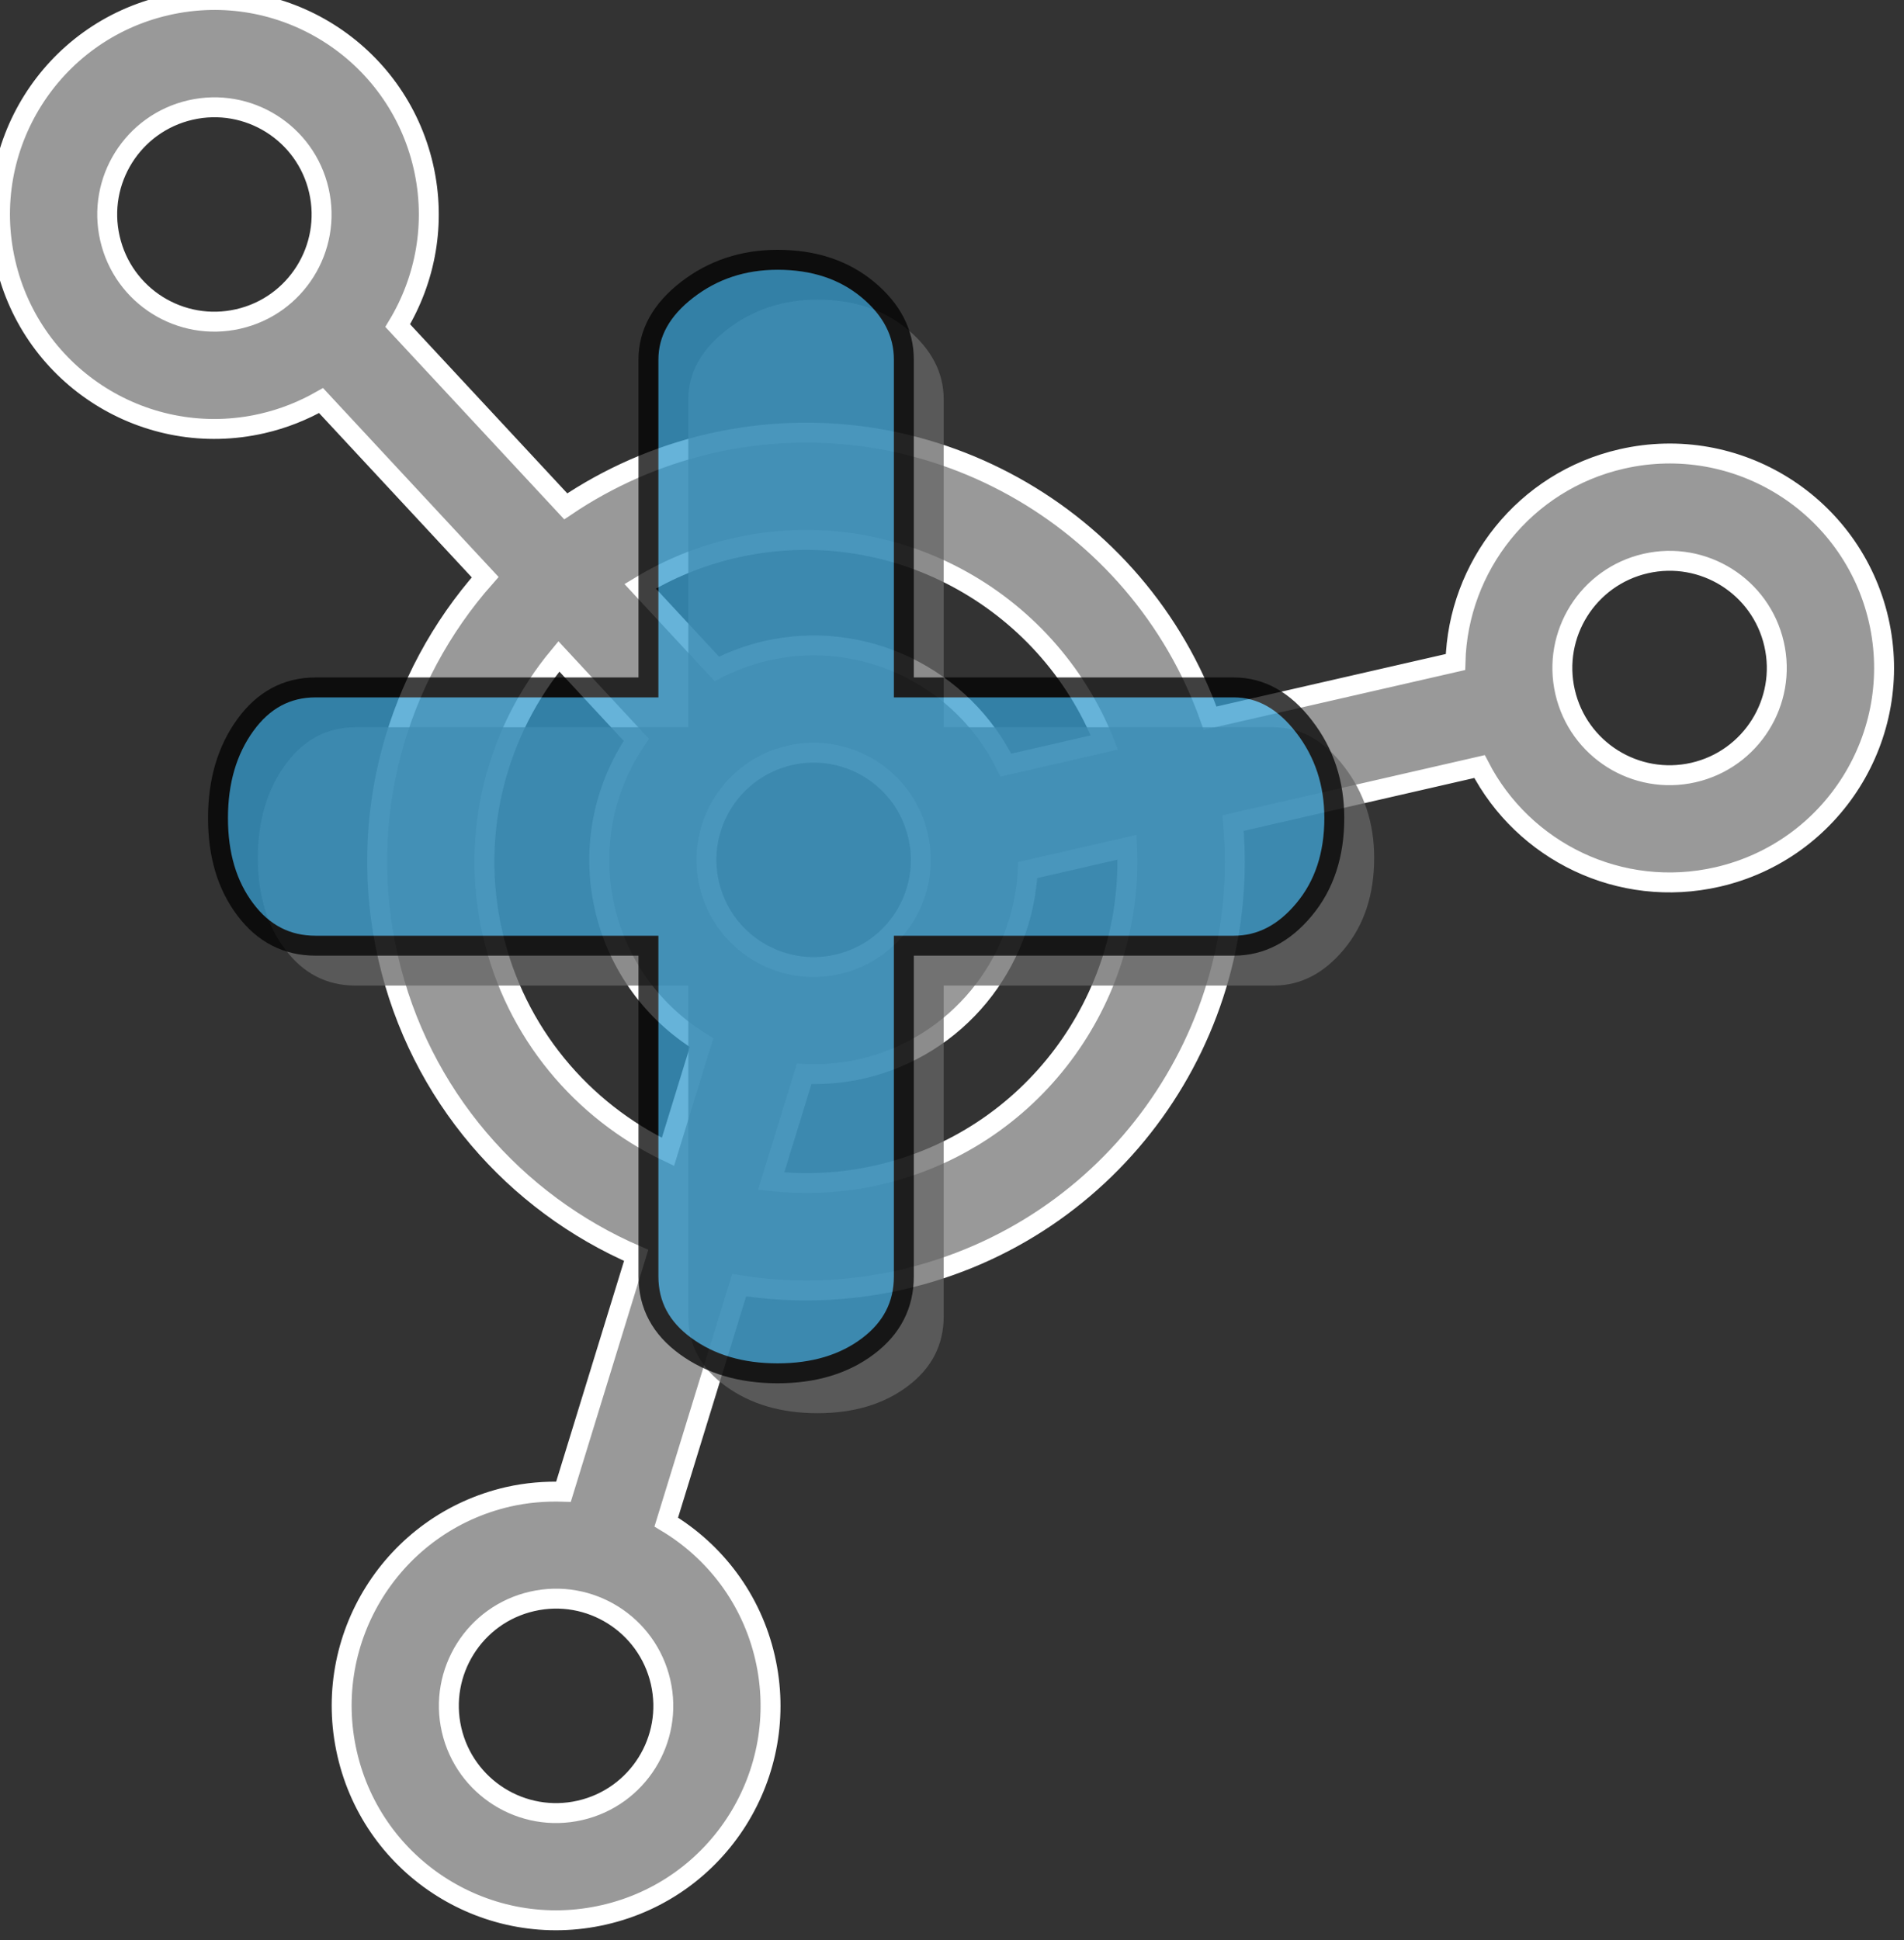<?xml version="1.0" encoding="utf-8"?>
<!-- Generator: Adobe Illustrator 16.0.0, SVG Export Plug-In . SVG Version: 6.00 Build 0)  -->
<!DOCTYPE svg PUBLIC "-//W3C//DTD SVG 1.1//EN" "http://www.w3.org/Graphics/SVG/1.1/DTD/svg11.dtd">
<svg version="1.1" id="Ebene_1" xmlns="http://www.w3.org/2000/svg" xmlns:xlink="http://www.w3.org/1999/xlink" x="0px" y="0px"
	 width="95.543px" height="97.354px" viewBox="0 0 95.543 97.354" enable-background="new 0 0 95.543 97.354" xml:space="preserve">
<rect x="0" y="0" width="95.543" height="97.354" fill="#333333" stroke="none"/>
<path fill="#999999" stroke="#FFFFFF" stroke-miterlimit="10" d="M81.375,23.029c-4.885,1.119-8.213,5.401-8.34,10.188
	l-12.313,2.819C57.127,25.87,46.404,19.792,35.64,22.254c-2.672,0.617-5.107,1.707-7.25,3.152l-8.433-9.07
	c1.397-2.313,1.937-5.141,1.289-7.977c-1.327-5.793-7.1-9.415-12.89-8.086c-5.791,1.33-9.41,7.1-8.082,12.888
	c1.324,5.796,7.096,9.415,12.886,8.088c1.064-0.243,2.051-0.641,2.951-1.151l8.236,8.861C19.902,33.982,17.861,41,19.473,48.037
	c1.59,6.944,6.376,12.321,12.45,14.95l-3.647,11.86c-0.915-0.028-1.841,0.044-2.772,0.255c-5.795,1.328-9.413,7.101-8.085,12.89
	c1.324,5.793,7.097,9.414,12.891,8.084c5.789-1.322,9.409-7.096,8.082-12.892c-0.681-2.971-2.533-5.36-4.959-6.813l3.657-11.887
	c2.637,0.418,5.398,0.354,8.163-0.277c10.625-2.438,17.587-12.349,16.621-22.909l12.369-2.836c2.197,4.256,7.057,6.66,11.942,5.54
	c5.792-1.327,9.409-7.098,8.086-12.892C92.939,25.32,87.168,21.702,81.375,23.029z M5.517,11.962C4.853,9.07,6.661,6.185,9.558,5.52
	c2.896-0.663,5.781,1.145,6.443,4.039c0.663,2.896-1.146,5.783-4.04,6.444C9.064,16.668,6.179,14.861,5.517,11.962z M29.106,90.834
	c-2.893,0.665-5.781-1.146-6.446-4.042c-0.663-2.896,1.15-5.785,4.043-6.443c2.894-0.665,5.78,1.146,6.445,4.041
	S32.003,90.171,29.106,90.834z M36.842,27.5c7.861-1.801,15.682,2.487,18.577,9.755l-4.944,1.136
	c-2.154-4.373-7.086-6.868-12.042-5.732c-0.876,0.2-1.696,0.516-2.463,0.903l-3.848-4.146C33.545,28.554,35.126,27.893,36.842,27.5z
	 M35.584,44.344c-0.663-2.896,1.151-5.78,4.043-6.444c2.897-0.661,5.781,1.146,6.444,4.044c0.667,2.896-1.144,5.78-4.041,6.442
	C39.133,49.05,36.249,47.24,35.584,44.344z M24.716,46.833c-1.166-5.093,0.23-10.164,3.329-13.899l3.887,4.188
	c-1.618,2.382-2.283,5.396-1.589,8.427c0.673,2.936,2.483,5.307,4.862,6.764l-1.687,5.482
	C29.222,55.746,25.861,51.833,24.716,46.833z M44.052,58.96c-1.81,0.413-3.612,0.494-5.356,0.305l1.657-5.385
	c0.946,0.041,1.91-0.027,2.878-0.25c4.815-1.104,8.116-5.273,8.339-9.975l4.984-1.145C56.904,50.154,51.771,57.19,44.052,58.96z
	 M84.982,38.76c-2.896,0.663-5.782-1.146-6.446-4.043c-0.664-2.894,1.148-5.779,4.043-6.442c2.896-0.662,5.783,1.146,6.444,4.041
	C89.686,35.209,87.875,38.096,84.982,38.76z"/>
<g opacity="0.75">
	<path fill="#666666" d="M14.307,47.631c-0.914-1.212-1.368-2.739-1.368-4.585c0-1.845,0.455-3.396,1.368-4.66
		c0.911-1.262,2.088-1.895,3.528-1.895h16.704v-16.45c0-1.334,0.648-2.502,1.944-3.503s2.808-1.503,4.536-1.503
		c1.822,0,3.334,0.502,4.536,1.503c1.199,1.001,1.8,2.169,1.8,3.503v16.45h16.562c1.344,0,2.521,0.656,3.526,1.967
		c1.009,1.31,1.513,2.839,1.513,4.585c0,1.846-0.504,3.375-1.513,4.587c-1.008,1.215-2.187,1.82-3.526,1.82H47.355v16.594
		c0,1.433-0.601,2.601-1.8,3.504c-1.202,0.906-2.714,1.359-4.536,1.359c-1.825,0-3.361-0.453-4.608-1.359
		c-1.249-0.903-1.872-2.071-1.872-3.504V49.451H17.835C16.395,49.451,15.218,48.846,14.307,47.631z"/>
</g>
<g opacity="0.75">
	<path fill="#3399CC" stroke="#000000" d="M12.307,45.631c-0.914-1.212-1.368-2.739-1.368-4.585c0-1.845,0.455-3.396,1.368-4.66
		c0.911-1.262,2.088-1.895,3.528-1.895h16.704v-16.45c0-1.334,0.648-2.502,1.944-3.503s2.808-1.503,4.536-1.503
		c1.822,0,3.334,0.502,4.536,1.503c1.199,1.001,1.8,2.169,1.8,3.503v16.45h16.562c1.342,0,2.52,0.656,3.525,1.967
		c1.01,1.31,1.514,2.839,1.514,4.585c0,1.846-0.504,3.375-1.514,4.587c-1.008,1.215-2.186,1.82-3.525,1.82H45.355v16.593
		c0,1.433-0.601,2.601-1.8,3.504c-1.202,0.906-2.714,1.359-4.536,1.359c-1.825,0-3.361-0.453-4.608-1.359
		c-1.249-0.903-1.872-2.071-1.872-3.504V47.45H15.834C14.395,47.45,13.218,46.846,12.307,45.631z"/>
</g>
</svg>
